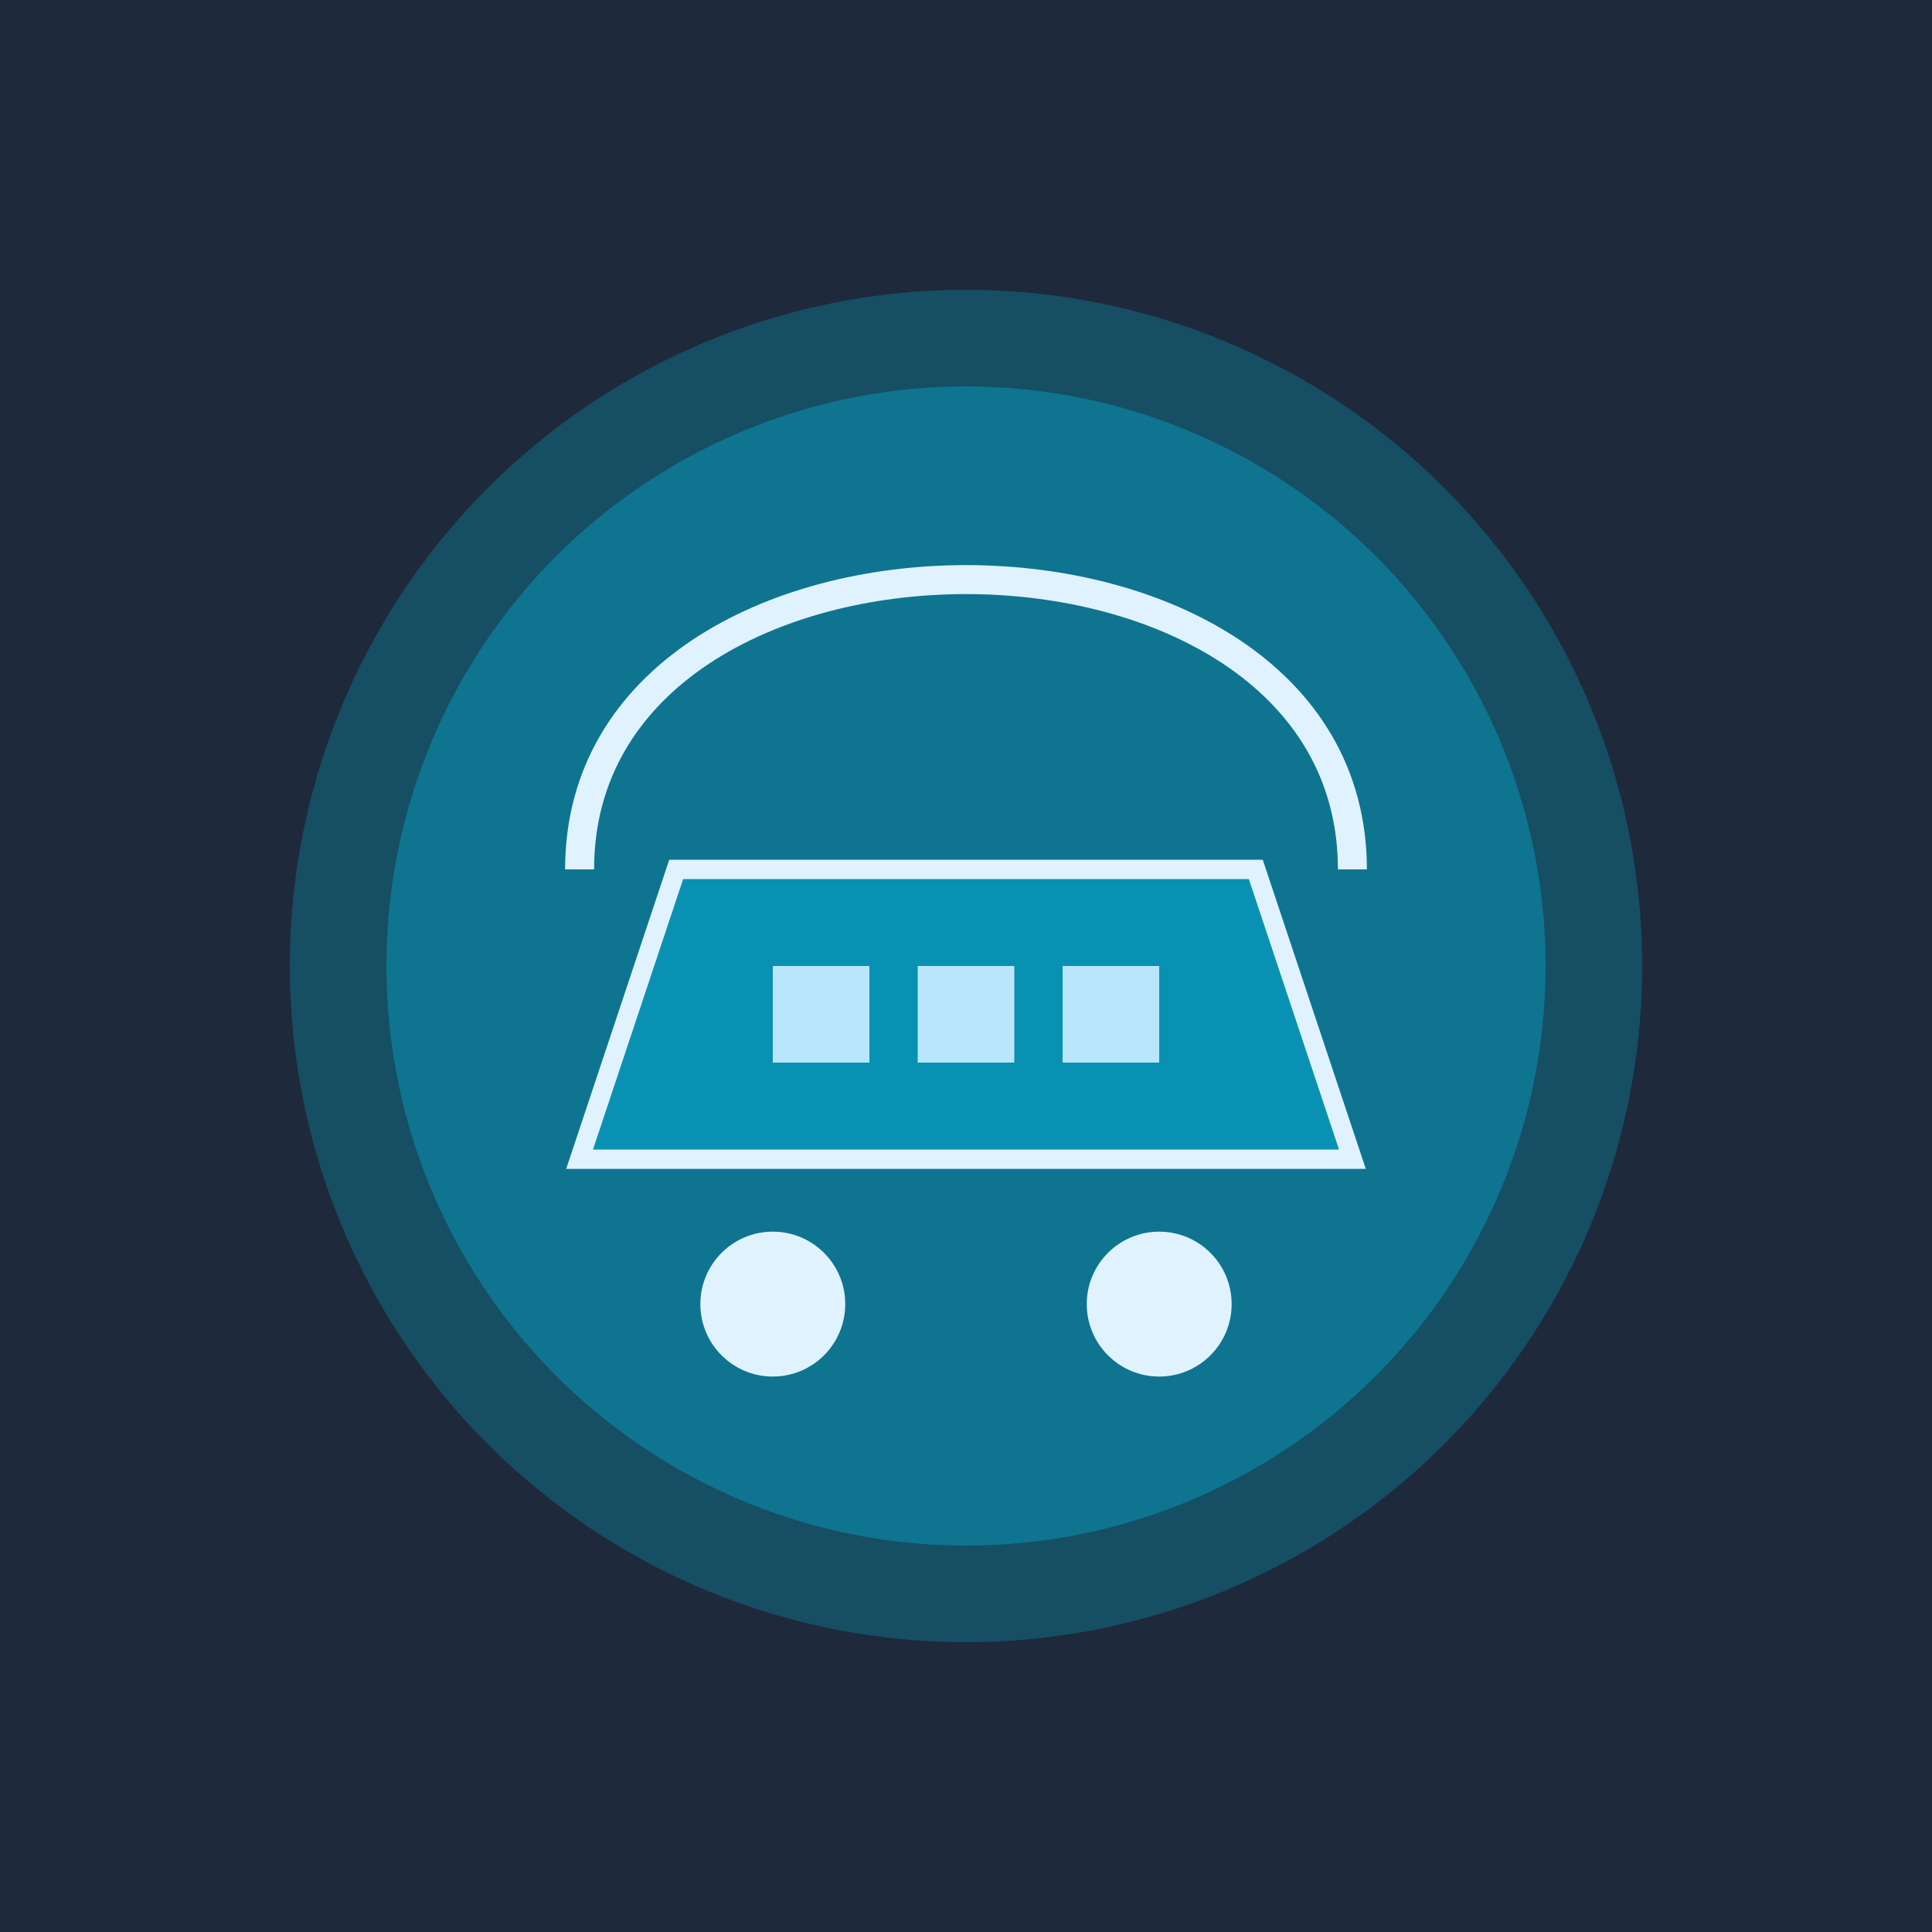 <svg width="400" height="400" viewBox="0 0 400 400" xmlns="http://www.w3.org/2000/svg">
  <!-- Background -->
  <rect width="400" height="400" fill="#1e293b" />
  
  <!-- Shopping Cart Icon -->
  <circle cx="200" cy="200" r="140" fill="#164e63" />
  <circle cx="200" cy="200" r="120" fill="#0e7490" />
  
  <!-- Cart Body -->
  <path d="M120,240 L280,240 L260,180 L140,180 Z" fill="#0891b2" stroke="#e0f2fe" stroke-width="4" />
  
  <!-- Cart Wheels -->
  <circle cx="160" cy="270" r="15" fill="#e0f2fe" />
  <circle cx="240" cy="270" r="15" fill="#e0f2fe" />
  
  <!-- Cart Handle -->
  <path d="M120,180 C120,140 160,120 200,120 C240,120 280,140 280,180" stroke="#e0f2fe" stroke-width="6" fill="none" />
  
  <!-- Items in Cart -->
  <rect x="160" y="200" width="20" height="20" fill="#bae6fd" />
  <rect x="190" y="200" width="20" height="20" fill="#bae6fd" />
  <rect x="220" y="200" width="20" height="20" fill="#bae6fd" />
</svg> 